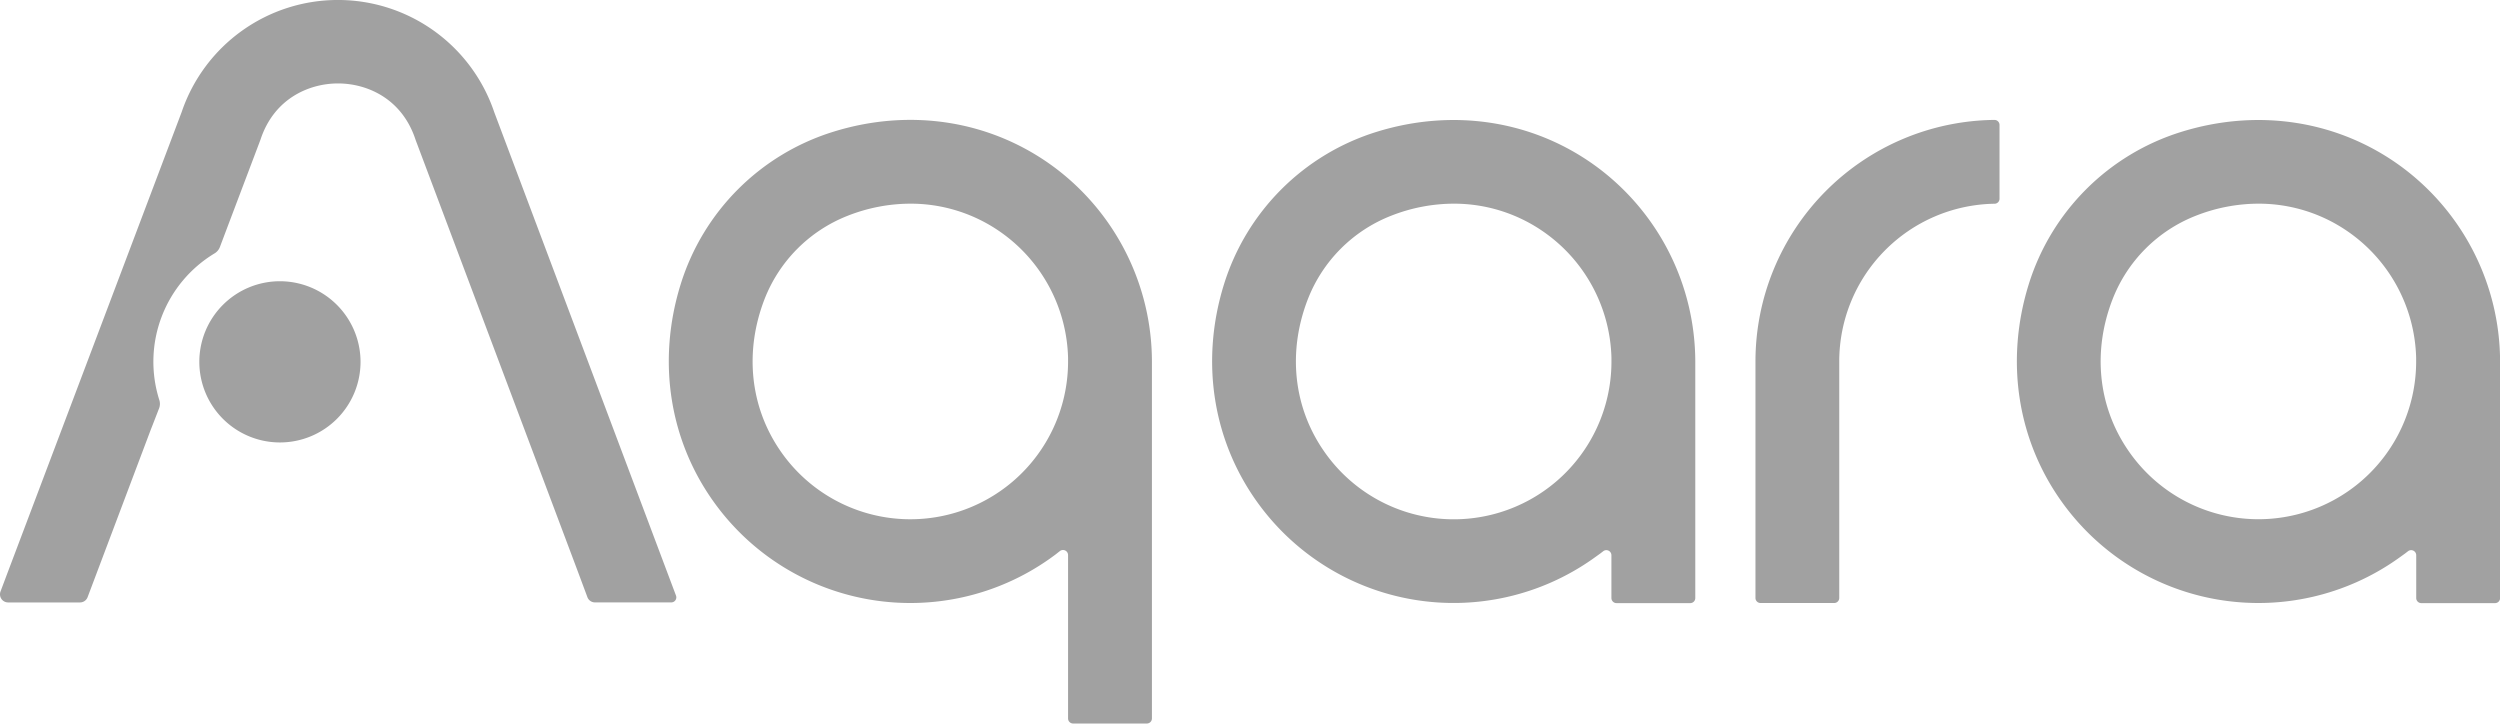 <svg id="图层_1" data-name="图层 1" xmlns="http://www.w3.org/2000/svg" viewBox="0 0 881.46 255.1"><defs><style>.cls-1{fill:#a1a1a1;}</style></defs><title>aqara-logo-white</title><path class="cls-1" d="M1231.78,427.73a85.17,85.17,0,0,0-84.29,85.16c0,.28,0,71.23,0,83.4a1.77,1.77,0,0,0,1.77,1.77h26a1.77,1.77,0,0,0,1.77-1.77V512.6a55.61,55.61,0,0,1,54.45-55.31h.28a1.77,1.77,0,0,0,1.78-1.77v-26A1.78,1.78,0,0,0,1231.78,427.73Z" transform="translate(-528.54 -385.45)"/><path class="cls-1" d="M627.25,484.61A28.42,28.42,0,1,0,655.66,513,28.45,28.45,0,0,0,627.25,484.61Z" transform="translate(-528.54 -385.45)"/><path class="cls-1" d="M1243.86,485.63c-8.48,27.23-4,55.55,12.31,77.69a85.18,85.18,0,0,0,117.59,19.27q1.41-1,2.79-2l1-.77a1.79,1.79,0,0,1,2.91,1.39v15.11a1.79,1.79,0,0,0,1.79,1.78h26a1.78,1.78,0,0,0,1.78-1.78v-83c0-.14,0-.27,0-.4a85.57,85.57,0,0,0-34.74-68.65c-22.14-16.3-50.46-20.78-77.69-12.31A81.65,81.65,0,0,0,1243.86,485.63Zm29.61,5.15a51.76,51.76,0,0,1,29.25-29.25,60.66,60.66,0,0,1,22.12-4.27,55.15,55.15,0,0,1,31.26,9.64,55.83,55.83,0,0,1,24.33,44.63v2a55.6,55.6,0,0,1-101.59,30.63C1268.23,528.63,1266.28,509.17,1273.47,490.78Z" transform="translate(-528.54 -385.45)"/><path class="cls-1" d="M768.55,485.63c-8.48,27.23-4,55.55,12.31,77.69a85.18,85.18,0,0,0,117.65,19.23q1.05-.74,2.07-1.5l1.65-1.29a1.78,1.78,0,0,1,2.89,1.4v57.6a1.79,1.79,0,0,0,1.79,1.79h26a1.79,1.79,0,0,0,1.78-1.79V513.27c0-.14,0-.27,0-.39A85.57,85.57,0,0,0,900,444.23c-22.14-16.3-50.46-20.79-77.69-12.31A81.65,81.65,0,0,0,768.55,485.63Zm29.61,5.15a51.76,51.76,0,0,1,29.25-29.25,60.66,60.66,0,0,1,22.12-4.27,55.18,55.18,0,0,1,31.26,9.64,55.83,55.83,0,0,1,24.33,44.63v2a55.61,55.61,0,0,1-101.6,30.65C792.92,528.63,791,509.17,798.16,490.78Z" transform="translate(-528.54 -385.45)"/><path class="cls-1" d="M960.12,485.63c-8.48,27.23-4,55.55,12.31,77.69A85.18,85.18,0,0,0,1090,582.59q1.41-1,2.79-2l1-.77a1.79,1.79,0,0,1,2.91,1.39v15.11a1.79,1.79,0,0,0,1.79,1.78h26a1.78,1.78,0,0,0,1.78-1.78v-83c0-.14,0-.27,0-.4a85.57,85.57,0,0,0-34.74-68.65c-22.14-16.3-50.46-20.78-77.69-12.31A81.65,81.65,0,0,0,960.12,485.63Zm29.61,5.15A51.76,51.76,0,0,1,1019,461.53a60.66,60.66,0,0,1,22.12-4.27,55.18,55.18,0,0,1,31.26,9.64,55.83,55.83,0,0,1,24.33,44.63v2A55.6,55.6,0,0,1,995.1,544.16C984.49,528.63,982.54,509.17,989.73,490.78Z" transform="translate(-528.54 -385.45)"/><path class="cls-1" d="M766.87,595.4,702.8,425a58.17,58.17,0,0,0-110.2-.07L531.06,587.77,528.72,594a2.86,2.86,0,0,0,2.67,3.86h25.36a2.86,2.86,0,0,0,2.67-1.84L581.68,537l1-2.55,2-5.16a4.44,4.44,0,0,0,0-2.9,44.61,44.61,0,0,1,19.51-51.6,4.44,4.44,0,0,0,1.87-2.21l1.15-3.05h0l.95-2.52.72-1.91,11.35-30c.07-.18.13-.36.2-.55,4.82-14.51,17.25-19.68,27.28-19.68S670.15,420,675,434.55c.06.19.12.37.19.54l56.57,150.48L735.65,596a2.84,2.84,0,0,0,2.67,1.85H765.2A1.78,1.78,0,0,0,766.87,595.4Z" transform="translate(-528.54 -385.45)"/></svg>
